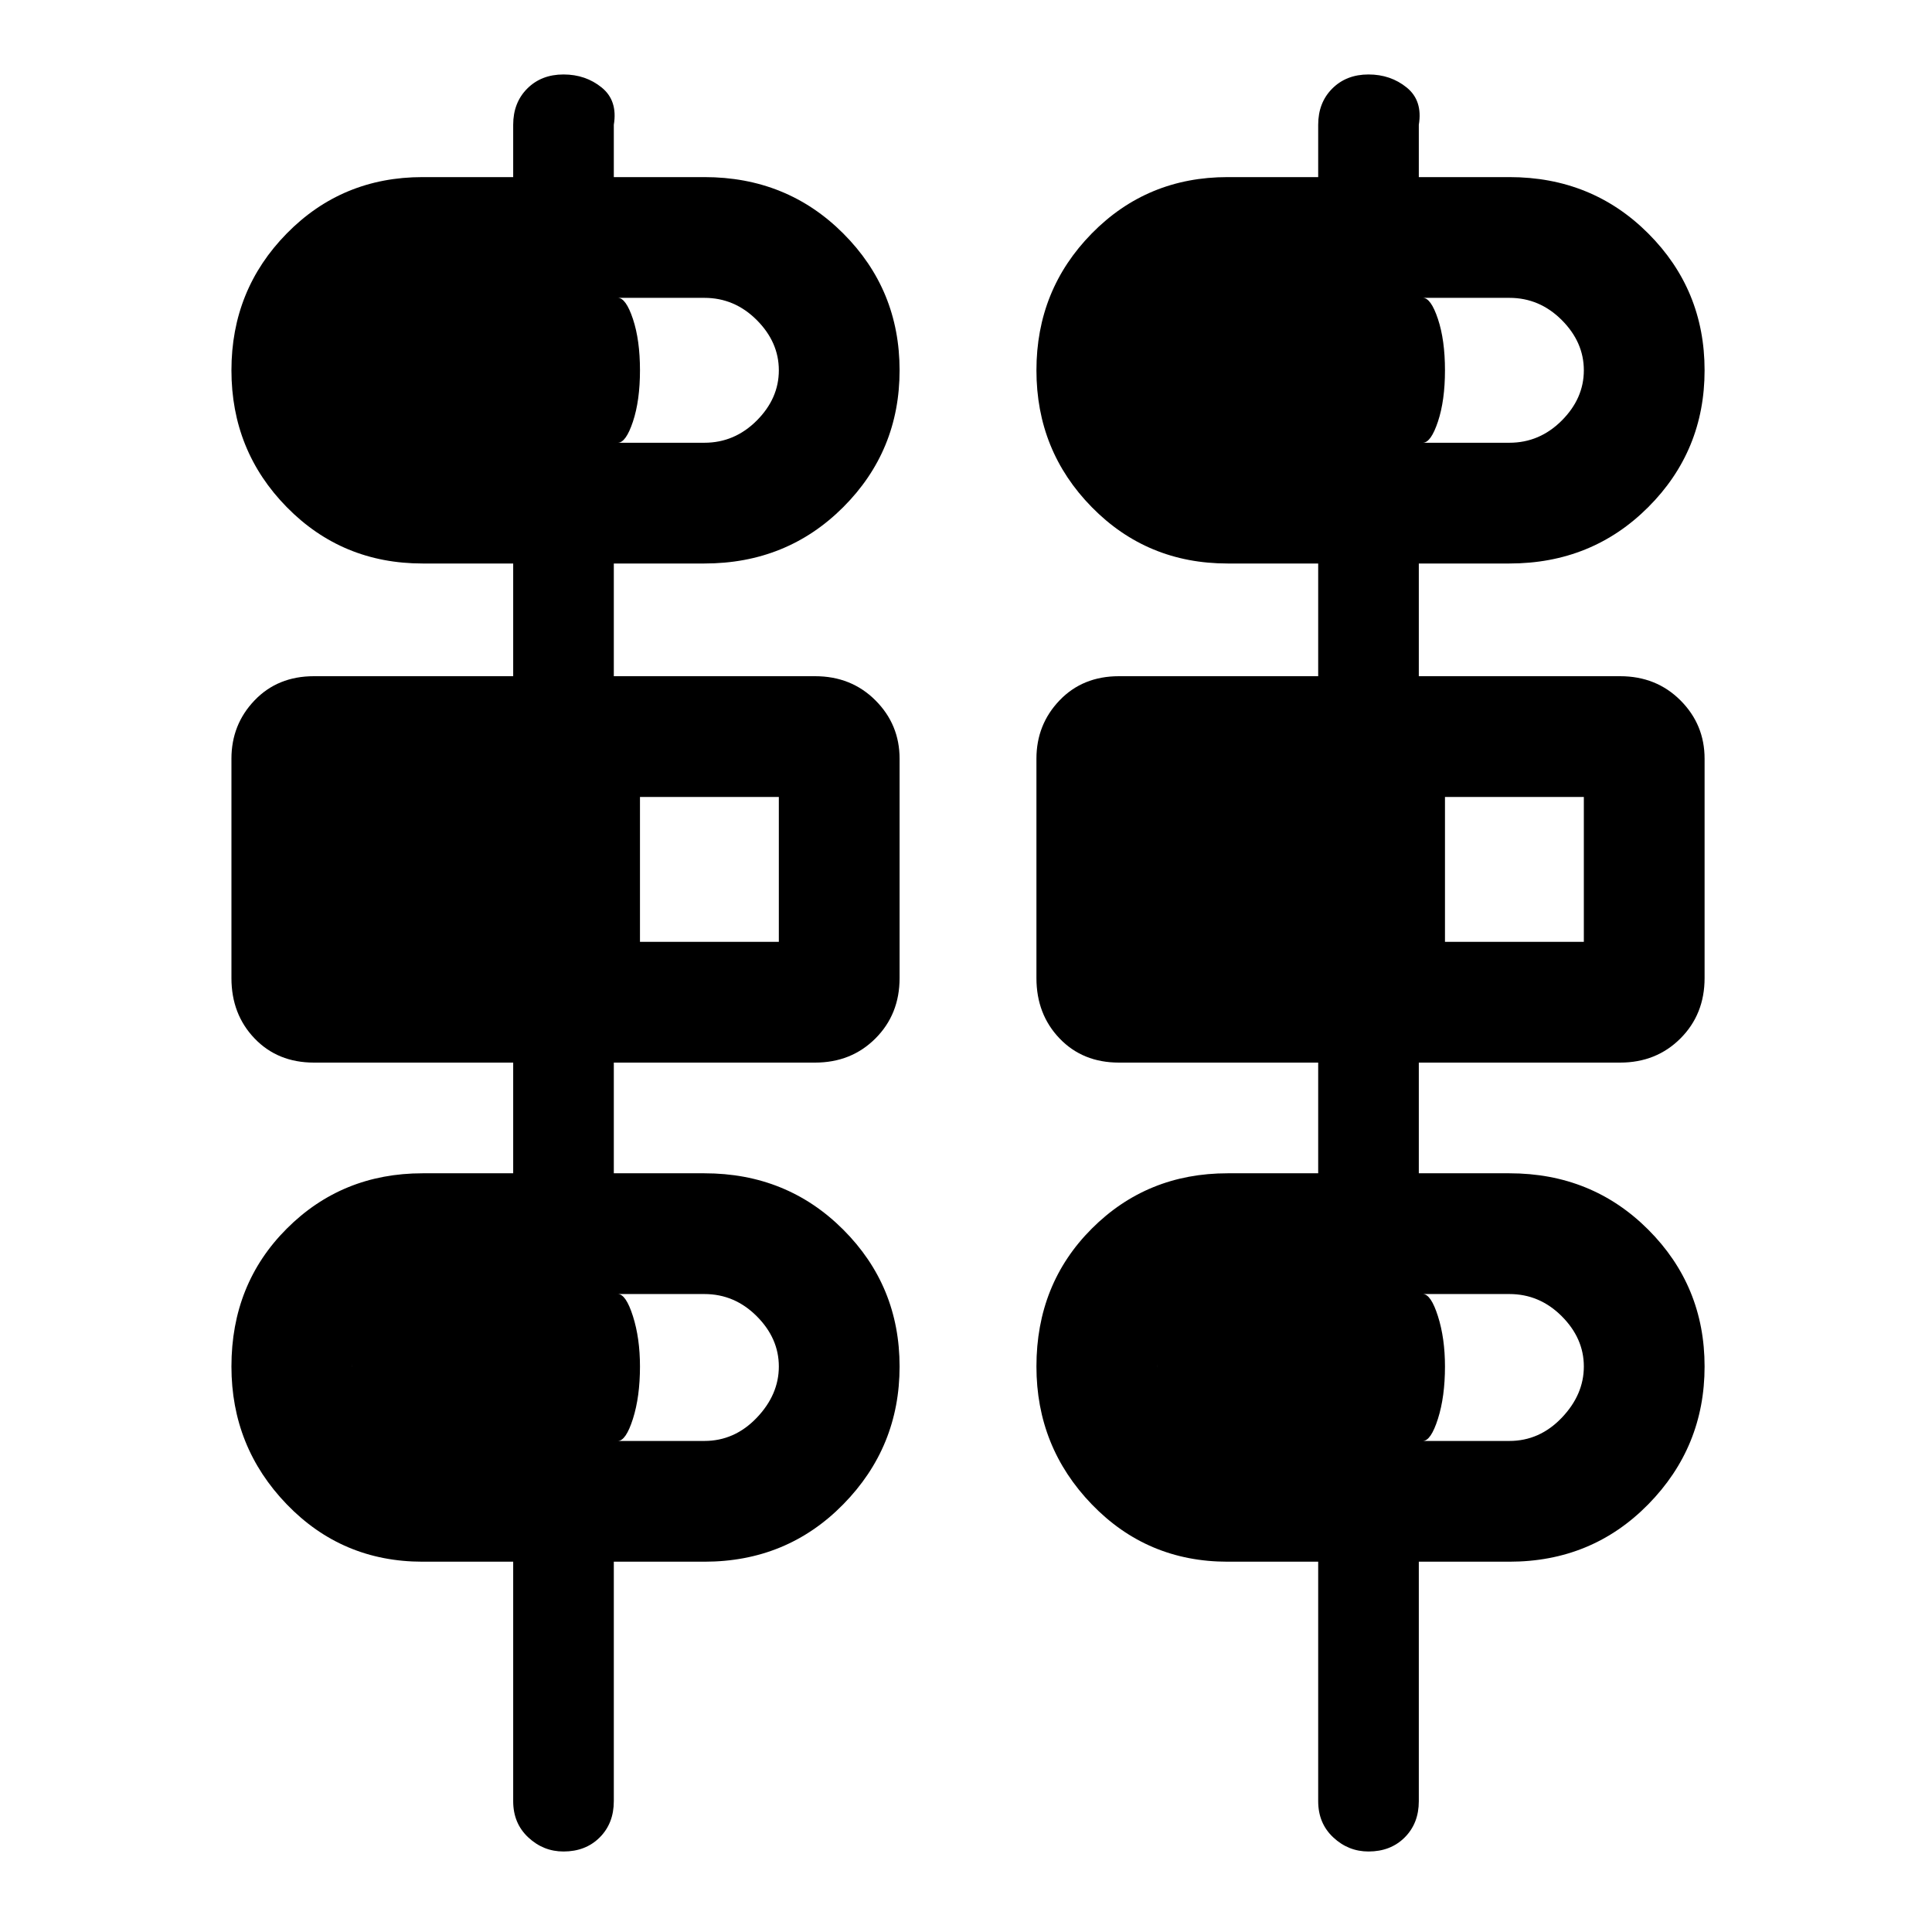 <svg xmlns="http://www.w3.org/2000/svg" height="48" width="48"><path d="M12.75 44.75V38.8H10.5Q8.5 38.8 7.125 37.375Q5.75 35.95 5.75 33.95Q5.75 31.9 7.125 30.525Q8.5 29.15 10.5 29.15H12.75V26.4H7.8Q6.9 26.4 6.325 25.8Q5.75 25.2 5.75 24.3V18.85Q5.75 18 6.325 17.4Q6.9 16.8 7.8 16.8H12.75V14H10.5Q8.5 14 7.125 12.6Q5.75 11.2 5.75 9.2Q5.75 7.2 7.125 5.8Q8.5 4.4 10.5 4.4H12.75V3.1Q12.75 2.55 13.1 2.2Q13.45 1.85 14 1.85Q14.55 1.85 14.95 2.175Q15.35 2.5 15.25 3.1V4.4H17.5Q19.55 4.4 20.95 5.8Q22.35 7.2 22.35 9.2Q22.35 11.2 20.95 12.6Q19.55 14 17.5 14H15.25V16.8H20.25Q21.15 16.8 21.75 17.4Q22.35 18 22.35 18.85V24.3Q22.35 25.2 21.75 25.8Q21.15 26.4 20.25 26.4H15.25V29.15H17.5Q19.55 29.15 20.95 30.55Q22.35 31.95 22.35 33.95Q22.35 35.95 20.95 37.375Q19.55 38.8 17.5 38.8H15.25V44.75Q15.25 45.3 14.9 45.65Q14.55 46 14 46Q13.5 46 13.125 45.65Q12.75 45.3 12.75 44.75ZM32.75 44.75V38.8H30.5Q28.5 38.8 27.125 37.375Q25.75 35.95 25.75 33.95Q25.75 31.9 27.125 30.525Q28.5 29.15 30.5 29.15H32.75V26.4H27.8Q26.9 26.4 26.325 25.8Q25.75 25.2 25.75 24.3V18.85Q25.75 18 26.325 17.4Q26.9 16.8 27.8 16.8H32.75V14H30.5Q28.5 14 27.125 12.6Q25.75 11.2 25.75 9.2Q25.75 7.2 27.125 5.8Q28.5 4.4 30.5 4.4H32.75V3.1Q32.75 2.55 33.1 2.2Q33.45 1.85 34 1.85Q34.55 1.85 34.95 2.175Q35.35 2.5 35.25 3.1V4.4H37.5Q39.55 4.4 40.95 5.8Q42.35 7.2 42.35 9.2Q42.35 11.2 40.95 12.6Q39.55 14 37.5 14H35.25V16.8H40.25Q41.15 16.8 41.75 17.4Q42.35 18 42.35 18.85V24.3Q42.35 25.2 41.75 25.8Q41.15 26.4 40.25 26.4H35.25V29.15H37.5Q39.55 29.15 40.95 30.55Q42.35 31.95 42.35 33.95Q42.35 35.95 40.95 37.375Q39.55 38.8 37.5 38.8H35.25V44.75Q35.25 45.3 34.9 45.65Q34.55 46 34 46Q33.5 46 33.125 45.65Q32.75 45.3 32.75 44.75ZM10.5 11H17.5Q18.25 11 18.8 10.45Q19.35 9.9 19.35 9.2Q19.35 8.5 18.8 7.95Q18.25 7.4 17.5 7.4H10.5Q9.75 7.4 9.25 7.95Q8.75 8.5 8.75 9.2Q8.75 9.9 9.25 10.45Q9.75 11 10.5 11ZM30.5 11H37.5Q38.25 11 38.8 10.45Q39.35 9.9 39.35 9.2Q39.35 8.5 38.8 7.95Q38.25 7.4 37.5 7.4H30.5Q29.75 7.4 29.25 7.95Q28.75 8.5 28.75 9.2Q28.75 9.9 29.25 10.45Q29.75 11 30.5 11ZM8.75 23.4H19.35V19.8H8.75ZM28.75 23.4H39.35V19.8H28.75ZM10.5 35.8H17.5Q18.25 35.8 18.8 35.225Q19.35 34.65 19.35 33.95Q19.35 33.25 18.8 32.7Q18.25 32.15 17.5 32.15H10.5Q9.75 32.15 9.25 32.7Q8.75 33.25 8.75 33.95Q8.75 34.65 9.25 35.225Q9.75 35.8 10.5 35.8ZM30.5 35.8H37.5Q38.25 35.8 38.8 35.225Q39.35 34.65 39.35 33.95Q39.35 33.25 38.8 32.7Q38.25 32.15 37.5 32.15H30.5Q29.75 32.15 29.25 32.7Q28.75 33.25 28.75 33.95Q28.75 34.65 29.25 35.225Q29.75 35.8 30.5 35.8ZM15.35 11H9.25Q9.05 11 8.9 10.475Q8.75 9.95 8.75 9.2Q8.75 8.45 8.9 7.925Q9.05 7.4 9.25 7.4H15.35Q15.55 7.4 15.725 7.925Q15.9 8.45 15.9 9.2Q15.9 9.95 15.725 10.475Q15.55 11 15.35 11ZM35.35 11H29.25Q29.05 11 28.9 10.475Q28.75 9.95 28.75 9.2Q28.75 8.45 28.9 7.925Q29.05 7.4 29.25 7.4H35.35Q35.55 7.4 35.725 7.925Q35.9 8.45 35.9 9.2Q35.9 9.95 35.725 10.475Q35.55 11 35.35 11ZM15.9 23.4H8.75V19.8H15.9ZM35.9 23.4H28.75V19.8H35.9ZM15.35 35.8H9.25Q9.05 35.8 8.9 35.25Q8.75 34.7 8.75 34Q8.75 33.25 8.9 32.7Q9.05 32.15 9.25 32.15H15.35Q15.55 32.15 15.725 32.7Q15.9 33.25 15.9 33.95Q15.9 34.7 15.725 35.25Q15.55 35.8 15.35 35.8ZM35.35 35.8H29.25Q29.05 35.8 28.9 35.25Q28.75 34.7 28.75 34Q28.75 33.25 28.9 32.7Q29.05 32.15 29.25 32.15H35.35Q35.55 32.15 35.725 32.7Q35.9 33.25 35.9 33.95Q35.9 34.7 35.725 35.25Q35.55 35.8 35.35 35.8Z"/></svg>